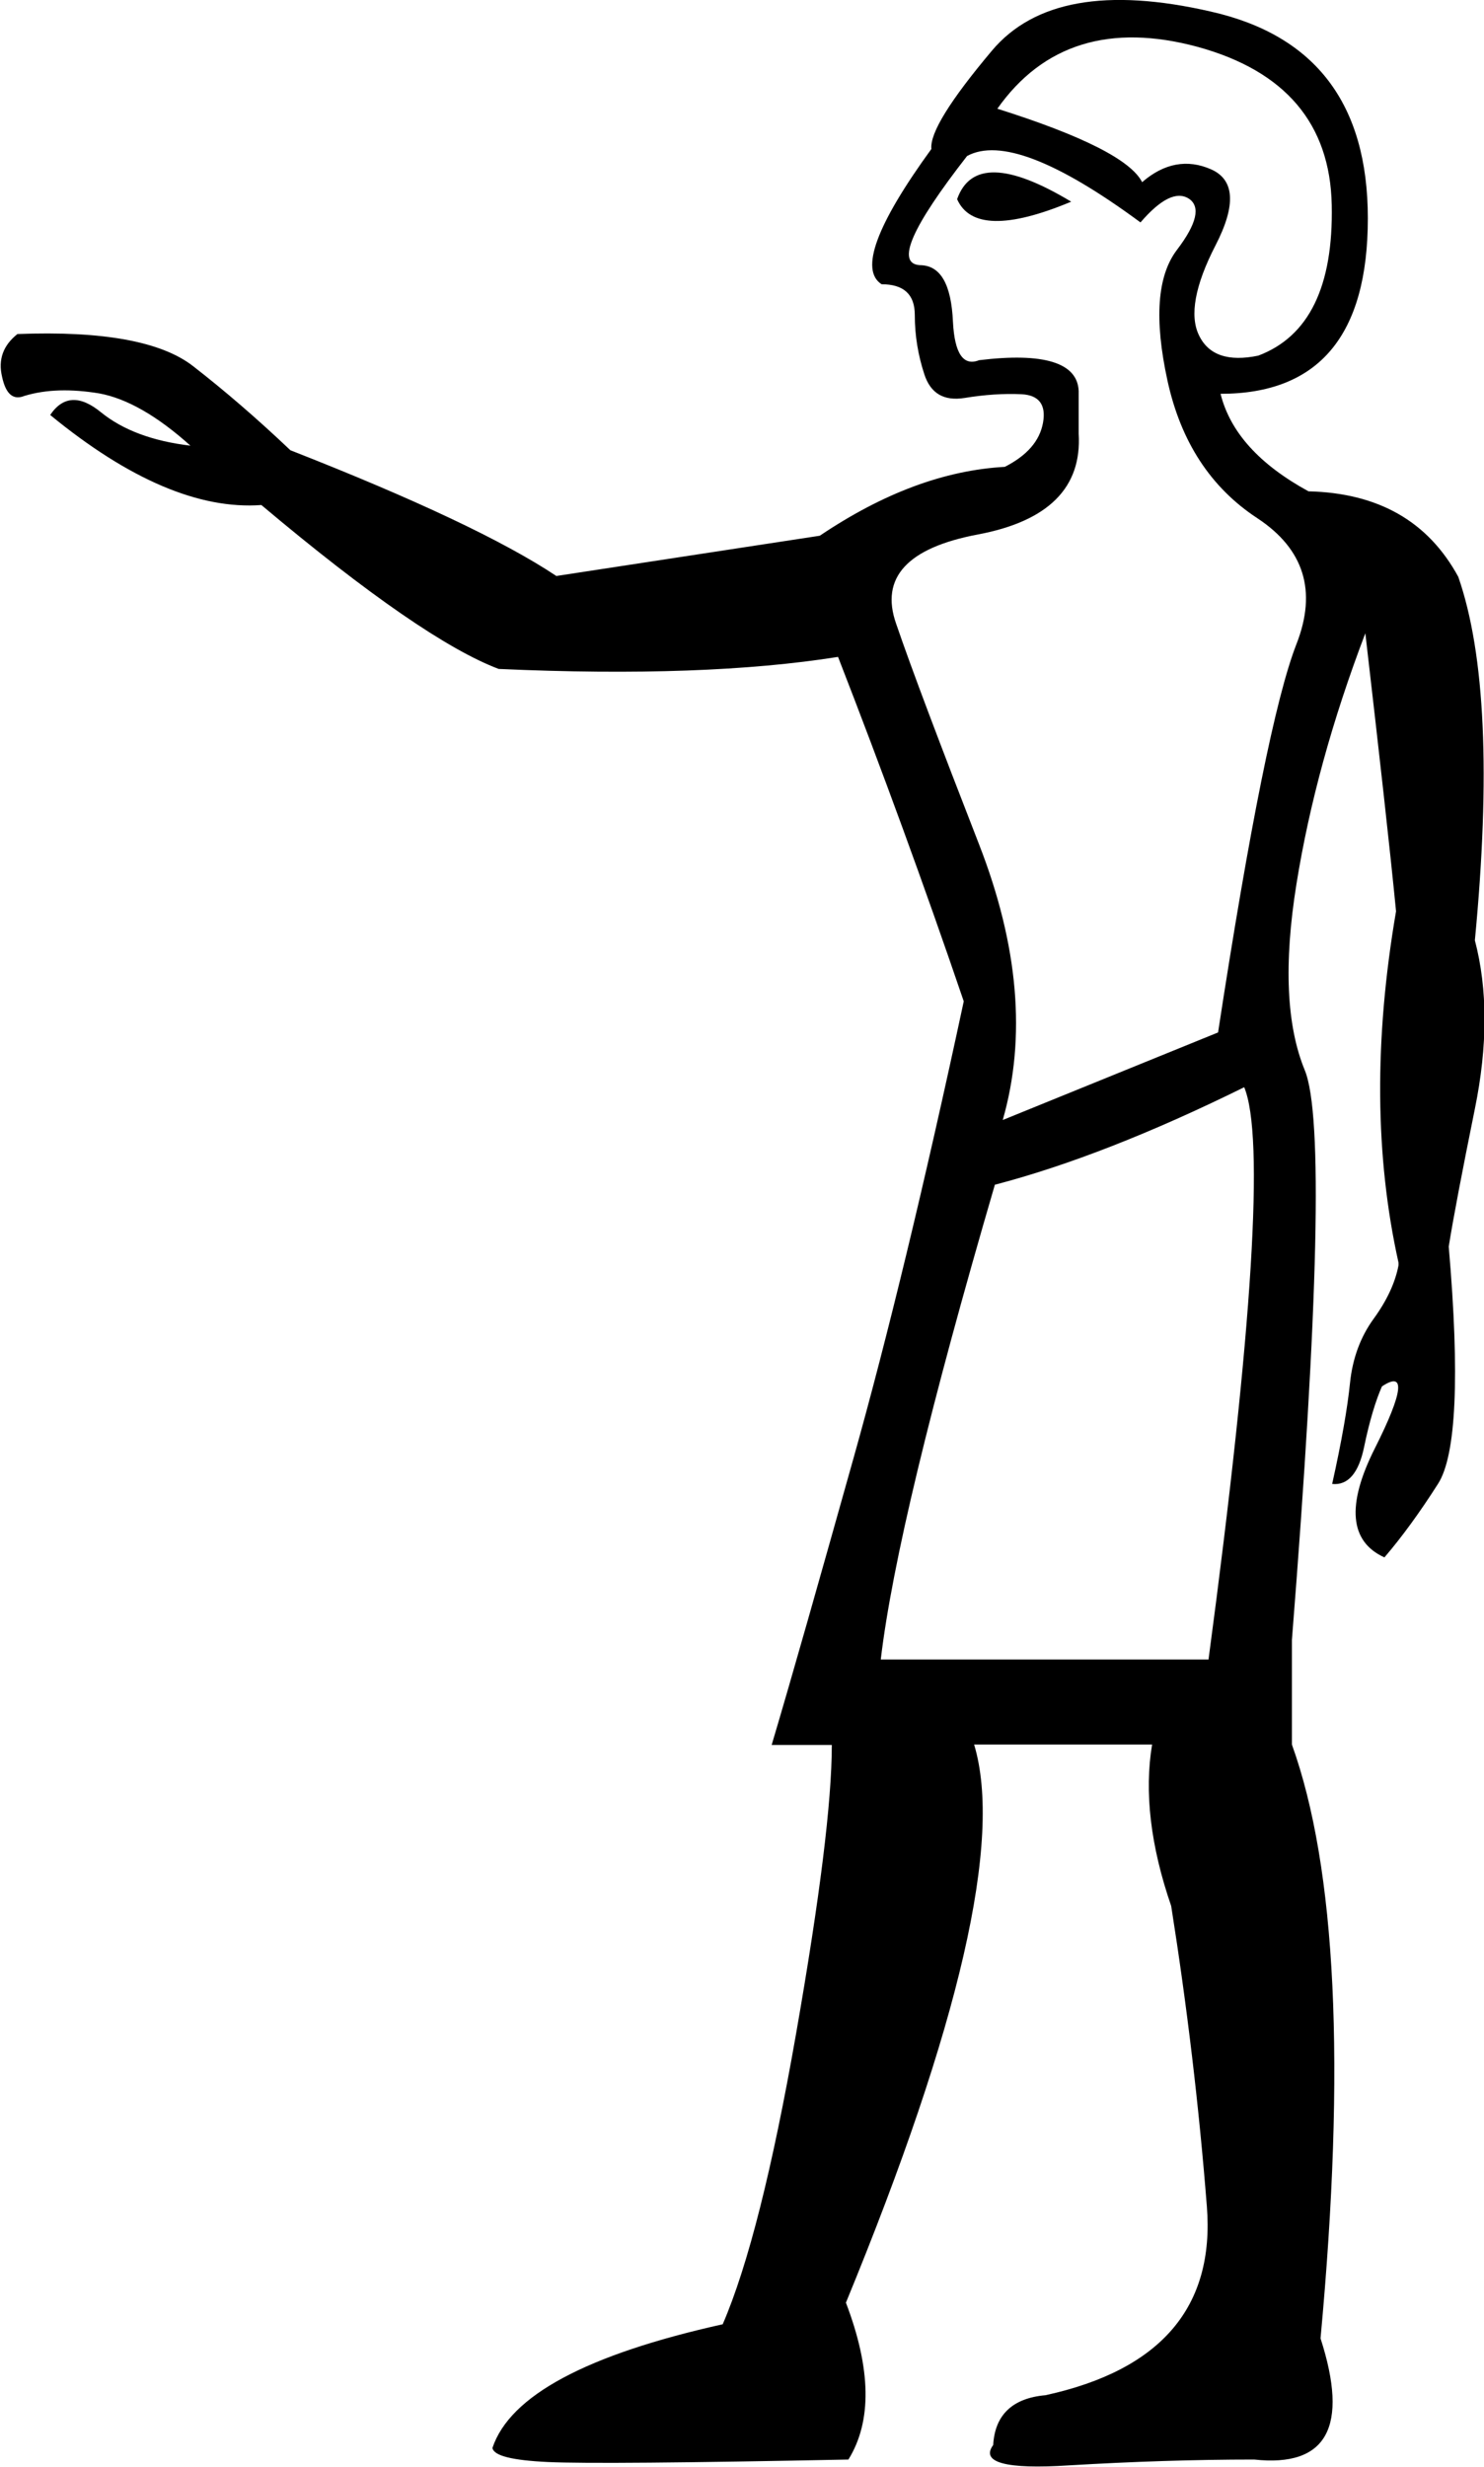 <svg xmlns="http://www.w3.org/2000/svg" viewBox="0 0 357.7 594.5"><path d="M293.6 248.8c7.6-49.6 13.9-80.8 18.9-93.6 5-12.8 1.8-22.9-9.4-30.3-11.3-7.4-18.5-18.5-21.7-33.2-3.2-14.7-2.5-25.2 2.3-31.5 4.8-6.3 5.7-10.4 2.9-12.3-2.9-1.9-6.8 0-11.7 5.7-20.2-14.9-34.1-20.2-41.8-16-13.4 17.2-17.2 25.9-11.4 26.3 5 0 7.6 4.6 8 13.7.4 7.6 2.5 10.7 6.3 9.2 15.6-1.9 23.7.6 24 7.4v10.3c.8 13-7.3 21.1-24.3 24.3-17 3.2-23.6 10.4-19.7 21.5 3.8 11.1 10.5 28.8 20 53.2 9.5 24.4 11.4 46.5 5.7 66.4l51.9-21.1zm-81.3 151.1h79c10.7-80.1 13.5-126.1 8.6-137.9-22.5 11.1-42.5 18.9-60.1 23.5-15.6 53.4-24.8 91.5-27.5 114.4zm28.1-373.7c20.6 6.5 32.2 12.4 34.9 17.7 5.3-4.6 10.9-5.6 16.6-3.1 5.7 2.5 6.1 8.6 1.1 18.3-5 9.7-6.3 17-4 21.7 2.3 4.8 7.1 6.4 14.3 4.9 12.2-4.6 18.1-16.7 17.7-36.3-.4-19.6-11.2-32.3-32.3-38.1-21.1-5.7-37.3-.7-48.3 14.9zM230.7 48c3.1-8.8 12.2-8.6 27.5.6-15.3 6.4-24.5 6.2-27.5-.6zm84.7 70.4c16.8.4 28.8 7.2 36.1 20.6 6.5 18.7 7.8 47.9 4 87.6 3.1 11.8 3.1 25.4 0 40.6-3.1 15.3-5.2 26.3-6.3 33.2 2.7 31.3 1.8 50.4-2.6 57.2-4.4 6.9-8.7 12.8-12.9 17.7-8.4-3.8-9.2-12.6-2.3-26.3 6.9-13.7 7.4-18.7 1.7-14.9-1.5 3.4-3 8.3-4.3 14.6-1.3 6.3-3.9 9.3-7.7 8.9 2.3-10.3 3.7-18.4 4.3-24.3.6-5.9 2.5-11.1 5.7-15.5s5.2-8.7 6-12.9v-.6c-5.7-25.6-5.9-53.8-.6-84.7-1.5-15.3-4-37.6-7.4-67-8 21-13.5 41.1-16.6 60.4-3.1 19.3-2.4 34.2 2 44.9 4.4 10.7 3.3 56.5-3.1 137.3v25.2c10.7 29.8 13 77.4 6.9 143.1 6.9 21.4 1.5 31.1-16 29.2-14.5 0-29.4.5-44.6 1.4-15.3 1-21.4-.7-18.3-4.9.4-7.2 4.6-11.3 12.6-12 27.9-6.1 40.8-21.3 38.9-45.5-1.9-24.2-4.8-48.4-8.6-72.4-5-14.5-6.5-27.5-4.6-38.9h-42.9c6.9 22.9-3.4 67.7-30.9 134.5 6.1 16 6.3 28.6.6 37.8-39.7.8-63.8 1-72.4.6-8.6-.4-13.1-1.5-13.4-3.4 4.2-12.6 22.7-22.5 55.5-29.8 6.1-14.1 12-37.5 17.7-70.1 5.7-32.6 8.6-55.8 8.6-69.5H186c5-16.8 11.5-39.8 19.7-69 8.2-29.2 17.1-65.9 26.6-110.2-9.5-27.9-19.6-55.5-30.3-83-21.4 3.4-48.6 4.4-81.8 2.9-12.2-4.6-31.3-17.7-57.2-39.5-14.9 1.1-31.9-6.1-50.9-21.7 3.1-4.6 7.2-4.8 12.3-.6 5.2 4.2 12.3 6.9 21.5 8-8-7.2-15.4-11.4-22-12.6-6.7-1.1-12.7-1-18 .6-2.7 1.1-4.5-.4-5.4-4.6-1-4.2.3-7.6 3.7-10.3 20.6-.8 34.7 1.8 42.3 7.7 7.6 5.9 15.5 12.7 23.5 20.3 30.1 11.8 51.5 21.9 64.1 30.3l63.5-9.7c15.3-10.3 30.1-15.8 44.6-16.6 5.3-2.7 8.4-6.2 9.2-10.6.8-4.4-1-6.7-5.2-6.9-4.2-.2-8.8.1-13.7.9-5 .8-8.2-1.1-9.7-5.7s-2.3-9.3-2.3-14.3-2.7-7.4-8-7.4c-5.3-3.4-1.3-14.3 12-32.6-.4-3.8 4.5-11.7 14.6-23.7S266.7-3 291.9 2.8c25.2 5.7 37.8 22.3 37.8 49.8 0 28.2-11.8 42.3-35.5 42.3 2.3 9.2 9.3 17 21.2 23.5z"/></svg>